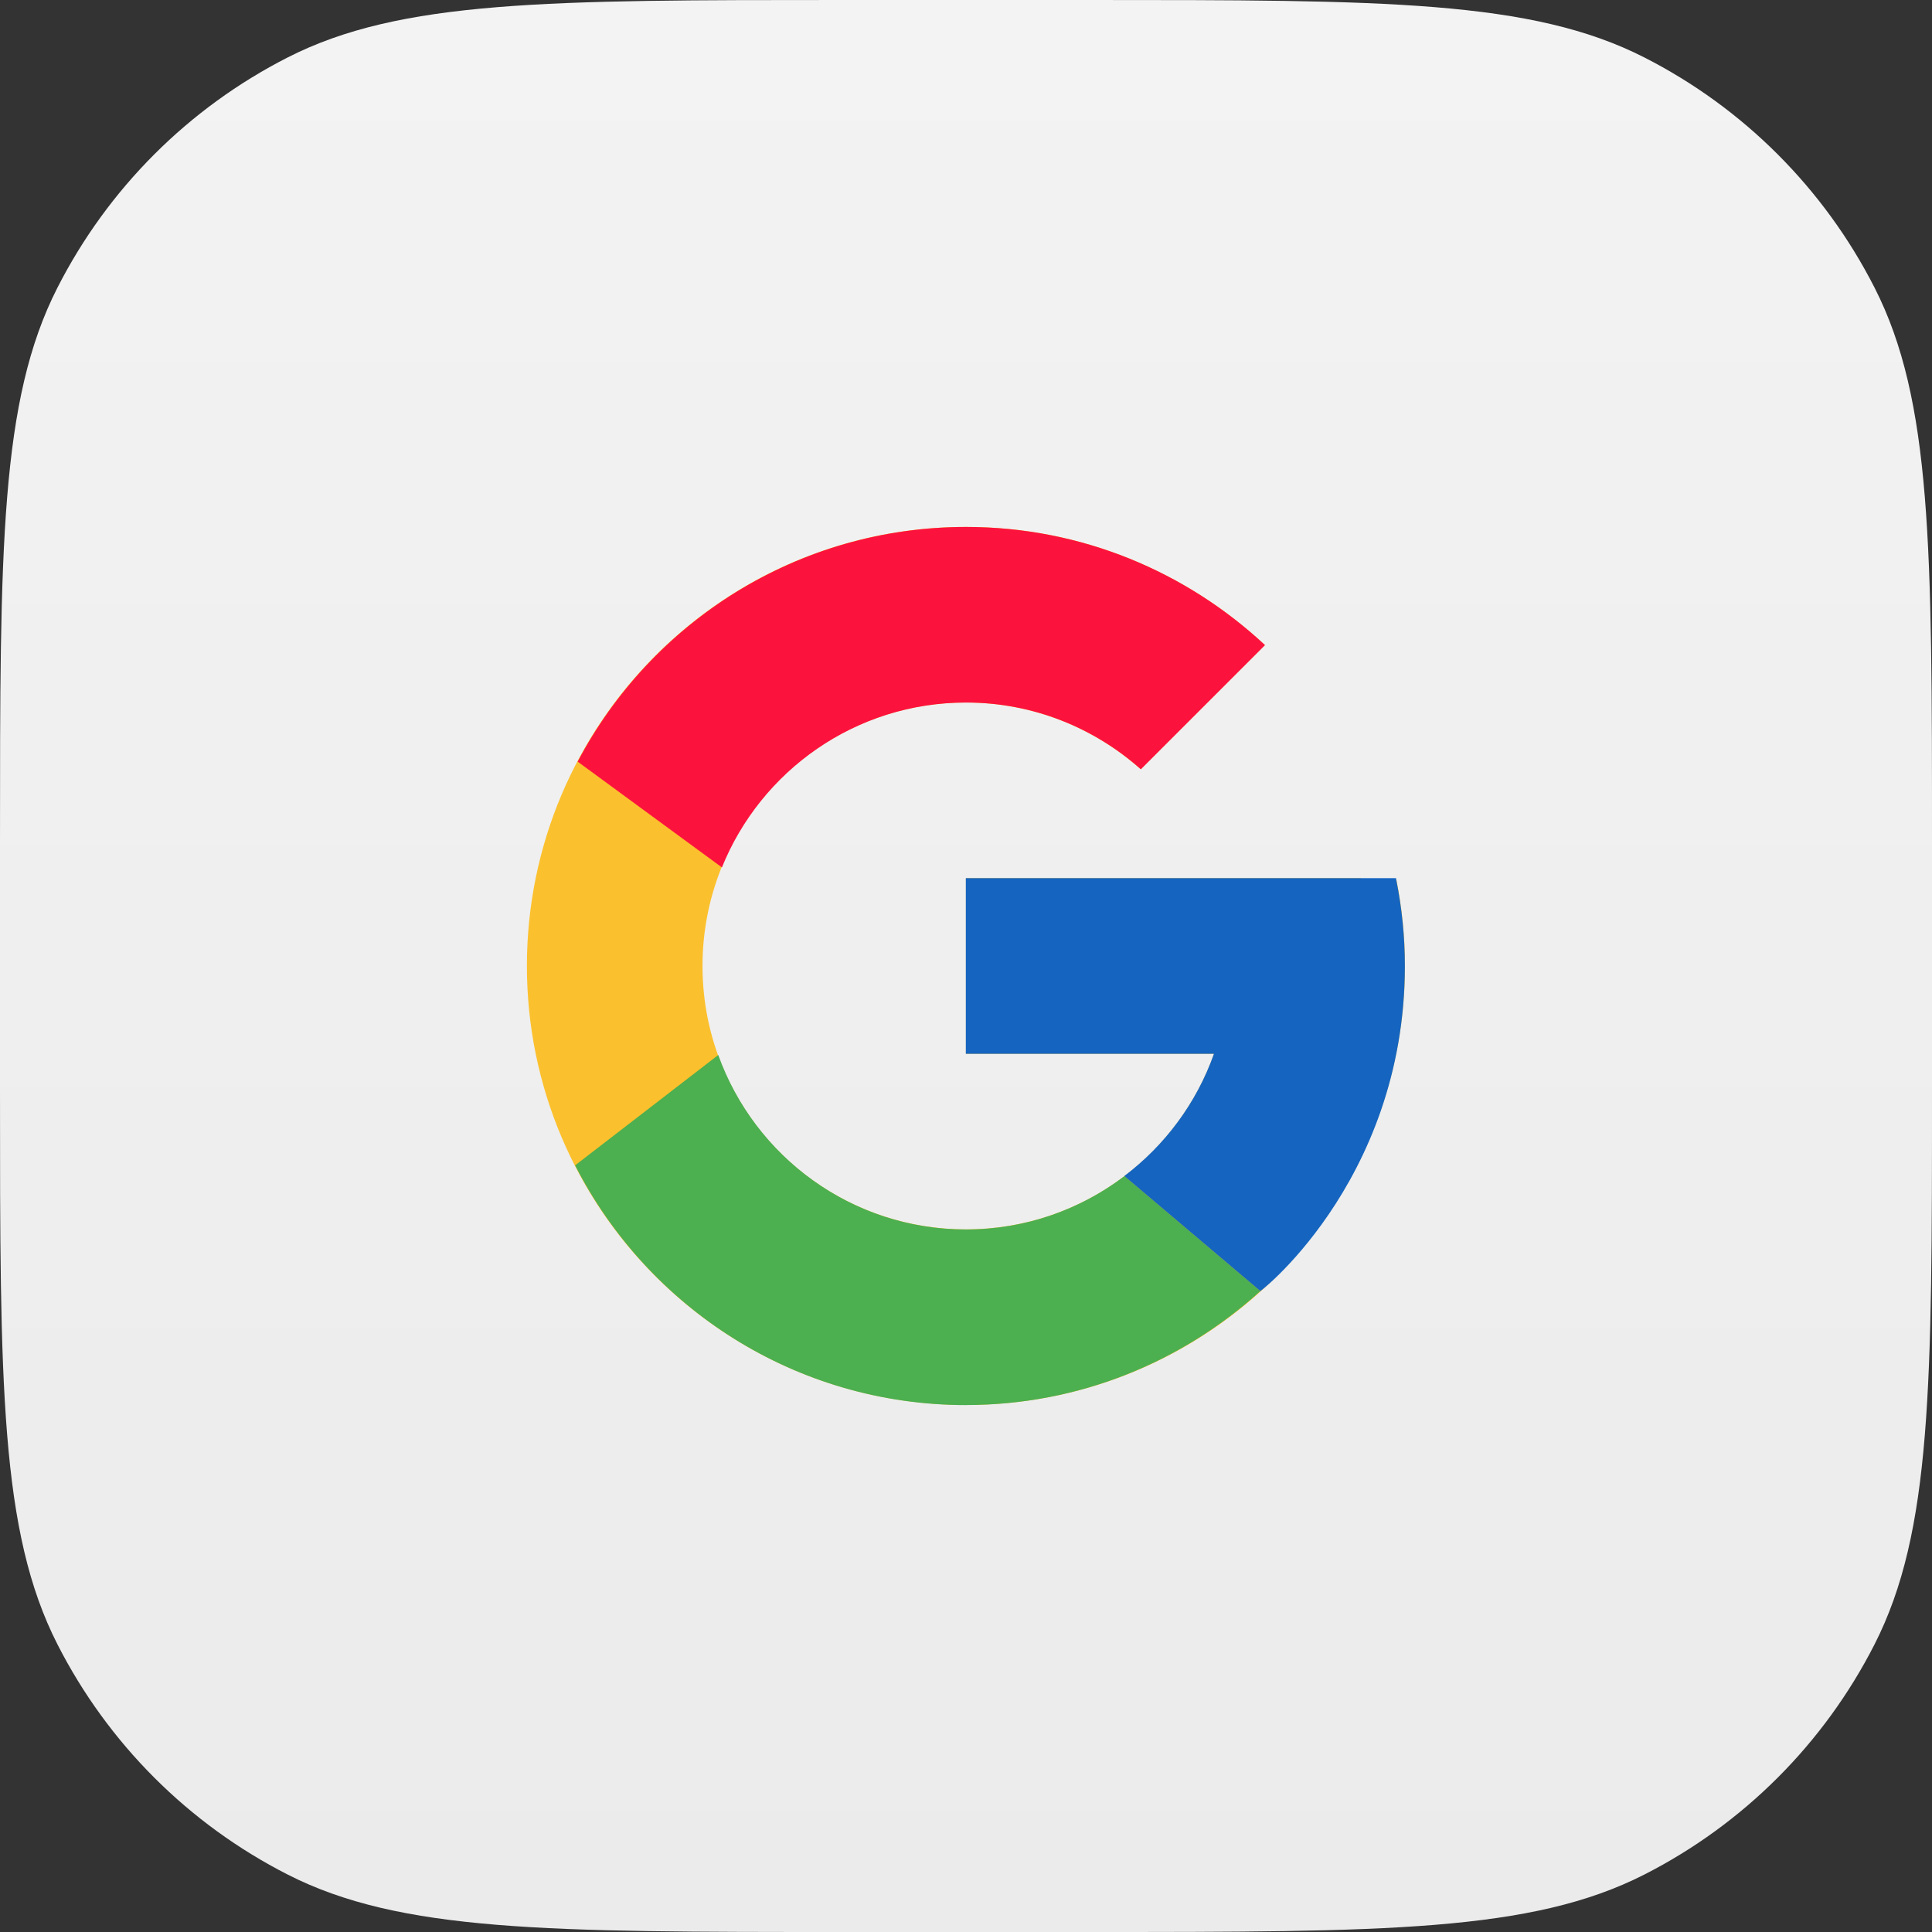 <svg width="44" height="44" viewBox="0 0 44 44" fill="none" xmlns="http://www.w3.org/2000/svg">
<rect x="0" y="0" width="44" height="44" fill="#333333" stroke="none"/>
<path d="M0 19.2C0 12.479 0 9.119 1.308 6.552C2.458 4.294 4.294 2.458 6.552 1.308C9.119 0 12.479 0 19.2 0H24.8C31.521 0 34.881 0 37.448 1.308C39.706 2.458 41.542 4.294 42.692 6.552C44 9.119 44 12.479 44 19.2V24.8C44 31.521 44 34.881 42.692 37.448C41.542 39.706 39.706 41.542 37.448 42.692C34.881 44 31.521 44 24.8 44H19.2C12.479 44 9.119 44 6.552 42.692C4.294 41.542 2.458 39.706 1.308 37.448C0 34.881 0 31.521 0 24.8V19.2Z" fill="url(#paint0_linear_3224_6659)"/>
<path d="M31.803 20.042H30.998V20H21.999V23.999H27.65C26.826 26.327 24.61 27.998 21.999 27.998C18.686 27.998 15.999 25.312 15.999 21.999C15.999 18.686 18.685 15.999 21.999 15.999C23.528 15.999 24.919 16.576 25.979 17.519L28.807 14.691C27.021 13.026 24.632 12 21.999 12C16.477 12 12 16.477 12 21.999C12 27.52 16.477 31.997 21.999 31.997C27.521 31.997 31.997 27.52 31.997 21.999C31.997 21.328 31.928 20.674 31.803 20.04V20.042Z" fill="#FBC02D"/>
<path d="M13.156 17.346L16.441 19.755C17.33 17.554 19.483 16 22.002 16C23.531 16 24.922 16.578 25.982 17.52L28.81 14.692C27.024 13.027 24.635 12.001 22.002 12.001C18.161 12.001 14.831 14.169 13.156 17.346Z" fill="#FC133D"/>
<path d="M21.999 31.999C24.581 31.999 26.929 31.011 28.703 29.404L25.608 26.785C24.604 27.546 23.356 28 21.999 28C19.398 28 17.19 26.342 16.358 24.027L13.098 26.54C14.752 29.779 18.113 32 21.999 32V31.999Z" fill="#4CAF50"/>
<path d="M31.8 20.042L31.793 20H30.995H21.996V23.999H27.647C27.252 25.118 26.532 26.082 25.604 26.784C25.604 26.784 25.605 26.784 25.605 26.783L28.7 29.401C28.481 29.599 31.995 26.998 31.995 21.998C31.995 21.328 31.926 20.673 31.8 20.039V20.042Z" fill="#1565C0"/>
<defs>
<linearGradient id="paint0_linear_3224_6659" x1="22" y1="0" x2="22" y2="44" gradientUnits="userSpaceOnUse">
<stop stop-color="#F3F3F3"/>
<stop offset="1" stop-color="#EBEBEB"/>
</linearGradient>
</defs>
</svg>

